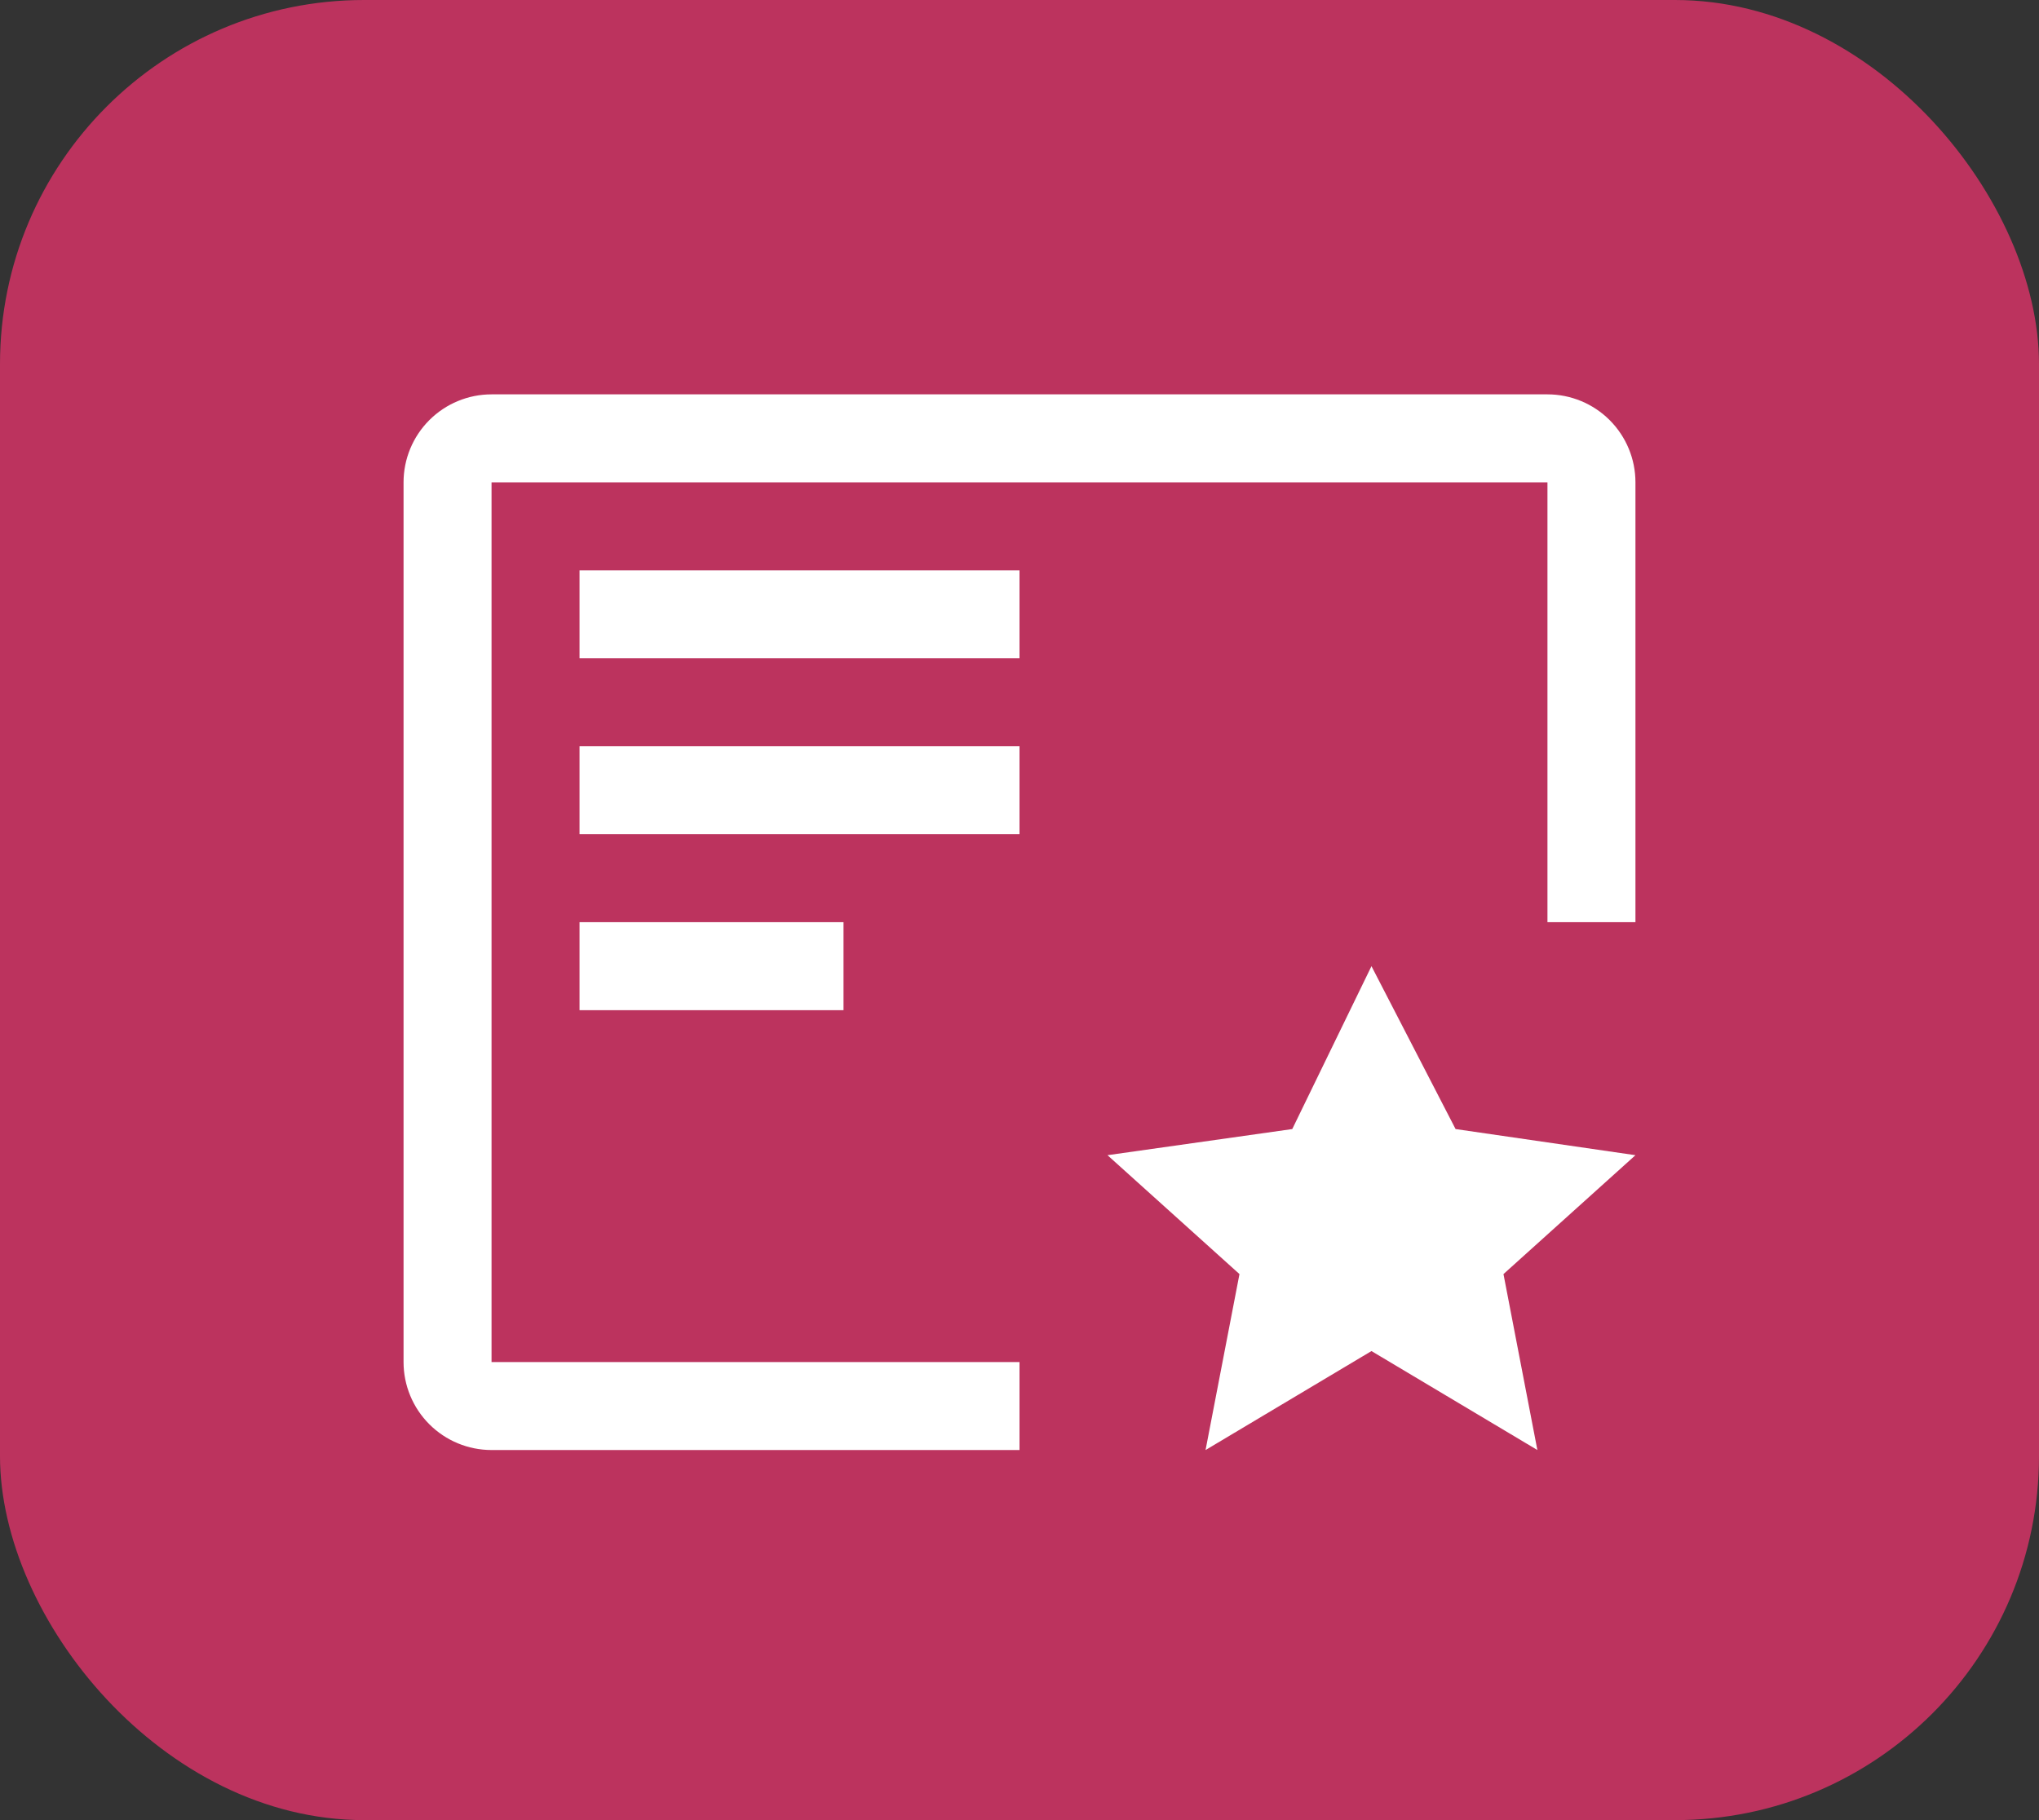 <svg width="84" height="75" viewBox="0 0 84 75" fill="none" xmlns="http://www.w3.org/2000/svg">
<rect x="0" y="0" width="84" height="75" fill="#333333" stroke="none"/>
<rect width="84" height="75" rx="15" fill="#BC335E"/>
<path d="M56.5 39.812L59.965 46.524L67.375 47.601L61.938 52.5L63.335 59.75L56.5 55.672L49.665 59.75L51.062 52.5L45.625 47.601L53.237 46.524L56.5 39.812ZM23.875 38H34.75V41.625H23.875V38ZM23.875 30.75H42V34.375H23.875V30.75ZM23.875 23.5H42V27.125H23.875V23.5Z" fill="white"/>
<path d="M42 56.125H20.25V19.875H63.75V38H67.375V19.875C67.375 18.914 66.993 17.992 66.313 17.312C65.633 16.632 64.711 16.25 63.75 16.25H20.25C19.289 16.25 18.367 16.632 17.687 17.312C17.007 17.992 16.625 18.914 16.625 19.875V56.125C16.625 57.086 17.007 58.008 17.687 58.688C18.367 59.368 19.289 59.75 20.25 59.75H42V56.125Z" fill="white"/>
</svg>
